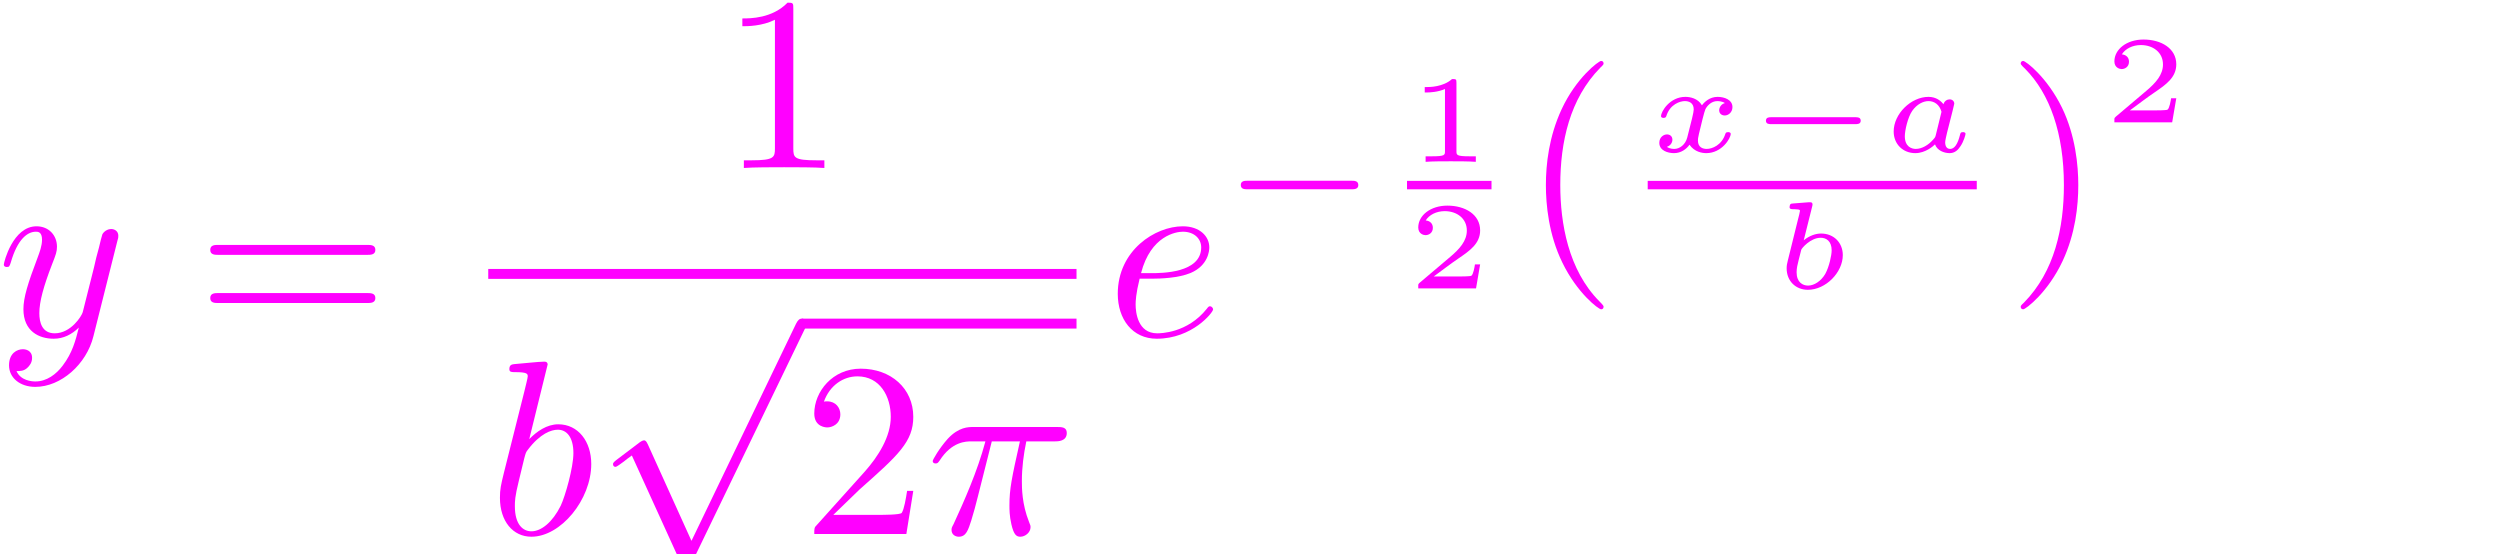 <?xml version="1.0" encoding="UTF-8"?>
<svg xmlns="http://www.w3.org/2000/svg" xmlns:xlink="http://www.w3.org/1999/xlink" style="width:100% height:1px overflow: visible" preserveAspectRatio="xMidYMin slice" viewBox="0 0 361 80" version="1.1"><!--latexit:AAAFPHjabVNbbBtFFL2z46Zp3DRO0keapM2WOCEF0jqG4pTSklcToMQtteM4sZ0w
Xo/tbda7y+64xLEsjXhUQkUIVRVCQIG4P6Q8QgGhKuIDCSEEFRIkER/8IIEQQgip
QuIPCcYPQkHd1Wru3Dv33nPPnI2bmmozj2cdSdixqeaJ+bD7LLVs1dDDbiN+hirM
nnITS0mrwh10M8NsAnTujWXXvs21+27rdHd1396z/447+/oPHx0ce9B/cjIcnVUS
ac2w2YRbz2ra2pY659ad8qQ/cGCO5uxpsVbrhtyKRmx7qX5bg6uxqXn7Di5xzB18
E6/hm3kt38Lrlna17G5ta9+zt4M7+Va+jTfwRt7K2/gevpfL4TixqabqdEIxNMMK
ZowEnWAq02jYtCjJxDUay5CUriZVhTAxUjBBGJ11NcSJMpeyjKyeGC4lTttG1lJo
kM6zzoGBdTP6bGZ17a5e54GDngl/4PTYUNQfKB8MmESho32yR+4DF+L1q9677zk0
XRlDJxkarpjUnqwmFO/1/WOG/YGT5bldsOq878j9U4IIm1mqnuKuU6LQsQcEMH9g
PMuIwB0oRy4fG/CJvMpmbcg5PHJ8dGMvQA0yYcWzjNq8ie/mzbOu1WjCULIZqrMy
kkifx2SxPLGYqmi0UBfN2lTMMEdSNCLMEmY7li+zV5C7hCchJw1LfDqTy96bM/Ik
Y9u5TFyczBCWtv8fKzlvFYtkWbI/lld1UyDVlUqjZFaTmSGznEnlhGoJXrScMIhi
qQKrrKSJRRQmlFhXEtBDJ8YXH+bbFx/hO3hLyB8YFQDXTz162hkIToTEPqAuUEFM
clQjKVvs/WKwzoEeKD8uF9/Jd4XGDZ0ohmB6arpaoRjxVS3hjc0IQkdUpaQTYuWK
MZ9wPkZmXU038ZyoUF+M+27p7xwYqrRcpc5kqiR5pgogg5/M/XBtuHuZt4uS6hnR
c0TosDjnq1olrWUOeoSwxAu8vnTT5vFR3lG507GcfFSOJgUf+b5CPh61H7dY3hs1
1UKBzuR7NyLeQlSjSdZTccz3EnG4IEctNZVm+2e8BdE8e3bW1bwhsn+nvZyN+cry
O0FzNDFY/d2/yS0ELcNgHEEtNEIrdEIveMEHESCQBhPy8CQ8B8/DC3ABLsKL8BK8
DK/Ca/AmXIG34V14D96HD+EjuAYr8DF8Btfha/gWvoff4HfkQA2oBXWgLuRFh9ER
dBQNoXEUQjOIIBVZiKEcego9g86h8+gSWkRX0FW0gj5HX6Dr6CupKC1Jb0nvSMvS
VekDaUX6VPpSWpO+k36UfpJ+ln6Rbkh/SH9Kf+Ea7MQtuA3L+BDux+M4hCNYwRrW
sY0XcAE/jc/jC/gifgVfwq/jRfwrvuGocdQ52h0dDnflLiVUWcW0/3kc3X8DBASz
SA==
-->
<defs>
<g>
<symbol overflow="visible" id="glyph0-0">
<path style="stroke:none;" d=""/>
</symbol>
<symbol overflow="visible" id="glyph0-1">
<path style="stroke:none;" d="M 17.422 -13.656 C 17.578 -14.172 17.578 -14.234 17.578 -14.484 C 17.578 -15.125 17.062 -15.453 16.531 -15.453 C 16.172 -15.453 15.594 -15.234 15.281 -14.703 C 15.203 -14.516 14.922 -13.406 14.781 -12.766 C 14.516 -11.828 14.266 -10.859 14.062 -9.891 L 12.438 -3.438 C 12.297 -2.906 10.75 -0.391 8.391 -0.391 C 6.562 -0.391 6.172 -1.969 6.172 -3.297 C 6.172 -4.953 6.781 -7.172 8 -10.328 C 8.578 -11.797 8.719 -12.188 8.719 -12.906 C 8.719 -14.516 7.562 -15.844 5.766 -15.844 C 2.359 -15.844 1.047 -10.656 1.047 -10.328 C 1.047 -9.969 1.406 -9.969 1.469 -9.969 C 1.828 -9.969 1.859 -10.047 2.047 -10.609 C 3.016 -13.984 4.453 -15.062 5.672 -15.062 C 5.953 -15.062 6.562 -15.062 6.562 -13.906 C 6.562 -13.016 6.203 -12.078 5.953 -11.406 C 4.516 -7.609 3.875 -5.562 3.875 -3.875 C 3.875 -0.688 6.125 0.391 8.25 0.391 C 9.641 0.391 10.859 -0.219 11.875 -1.219 C 11.406 0.641 10.969 2.406 9.531 4.297 C 8.609 5.516 7.25 6.562 5.594 6.562 C 5.094 6.562 3.484 6.453 2.875 5.062 C 3.438 5.062 3.906 5.062 4.406 4.625 C 4.766 4.297 5.125 3.844 5.125 3.156 C 5.125 2.047 4.156 1.906 3.797 1.906 C 2.969 1.906 1.797 2.469 1.797 4.234 C 1.797 6.031 3.375 7.344 5.594 7.344 C 9.281 7.344 12.984 4.094 13.984 0.031 Z M 17.422 -13.656 "/>
</symbol>
<symbol overflow="visible" id="glyph0-2">
<path style="stroke:none;" d="M 8.578 -24.484 C 8.578 -24.531 8.578 -24.891 8.109 -24.891 C 7.281 -24.891 4.656 -24.594 3.734 -24.531 C 3.438 -24.484 3.047 -24.453 3.047 -23.812 C 3.047 -23.375 3.375 -23.375 3.906 -23.375 C 5.625 -23.375 5.703 -23.125 5.703 -22.766 C 5.703 -22.516 5.375 -21.297 5.203 -20.547 L 2.266 -8.859 C 1.828 -7.062 1.688 -6.484 1.688 -5.234 C 1.688 -1.828 3.578 0.391 6.234 0.391 C 10.469 0.391 14.875 -4.953 14.875 -10.109 C 14.875 -13.375 12.984 -15.844 10.109 -15.844 C 8.469 -15.844 7 -14.812 5.922 -13.703 Z M 5.203 -10.938 C 5.422 -11.719 5.422 -11.797 5.734 -12.188 C 7.5 -14.516 9.109 -15.062 10.047 -15.062 C 11.328 -15.062 12.297 -13.984 12.297 -11.688 C 12.297 -9.578 11.109 -5.453 10.469 -4.094 C 9.281 -1.688 7.641 -0.391 6.234 -0.391 C 5.016 -0.391 3.844 -1.359 3.844 -4.016 C 3.844 -4.703 3.844 -5.375 4.406 -7.641 Z M 5.203 -10.938 "/>
</symbol>
<symbol overflow="visible" id="glyph0-3">
<path style="stroke:none;" d="M 9.5 -13.375 L 13.562 -13.375 C 12.375 -8.062 12.047 -6.531 12.047 -4.125 C 12.047 -3.578 12.047 -2.625 12.328 -1.406 C 12.688 0.172 13.094 0.391 13.625 0.391 C 14.344 0.391 15.094 -0.25 15.094 -0.969 C 15.094 -1.188 15.094 -1.25 14.875 -1.75 C 13.844 -4.344 13.844 -6.672 13.844 -7.672 C 13.844 -9.578 14.094 -11.516 14.484 -13.375 L 18.578 -13.375 C 19.047 -13.375 20.328 -13.375 20.328 -14.594 C 20.328 -15.453 19.578 -15.453 18.891 -15.453 L 6.891 -15.453 C 6.094 -15.453 4.734 -15.453 3.156 -13.766 C 1.906 -12.375 0.969 -10.719 0.969 -10.547 C 0.969 -10.5 0.969 -10.188 1.406 -10.188 C 1.688 -10.188 1.75 -10.328 1.969 -10.609 C 3.734 -13.375 5.812 -13.375 6.531 -13.375 L 8.578 -13.375 C 7.422 -9.031 5.484 -4.703 3.984 -1.438 C 3.688 -0.891 3.688 -0.828 3.688 -0.578 C 3.688 0.109 4.266 0.391 4.734 0.391 C 5.812 0.391 6.094 -0.609 6.531 -1.938 C 7.031 -3.578 7.031 -3.656 7.5 -5.453 Z M 9.5 -13.375 "/>
</symbol>
<symbol overflow="visible" id="glyph0-4">
<path style="stroke:none;" d="M 6.703 -8.281 C 7.75 -8.281 10.406 -8.359 12.188 -9.109 C 14.703 -10.188 14.875 -12.297 14.875 -12.797 C 14.875 -14.375 13.516 -15.844 11.047 -15.844 C 7.062 -15.844 1.656 -12.375 1.656 -6.094 C 1.656 -2.438 3.766 0.391 7.281 0.391 C 12.406 0.391 15.422 -3.406 15.422 -3.844 C 15.422 -4.047 15.203 -4.297 14.984 -4.297 C 14.812 -4.297 14.734 -4.234 14.516 -3.938 C 11.688 -0.391 7.781 -0.391 7.344 -0.391 C 4.547 -0.391 4.234 -3.406 4.234 -4.547 C 4.234 -4.984 4.266 -6.094 4.812 -8.281 Z M 5.016 -9.078 C 6.422 -14.516 10.109 -15.062 11.047 -15.062 C 12.734 -15.062 13.703 -14.016 13.703 -12.797 C 13.703 -9.078 7.953 -9.078 6.484 -9.078 Z M 5.016 -9.078 "/>
</symbol>
<symbol overflow="visible" id="glyph1-0">
<path style="stroke:none;" d=""/>
</symbol>
<symbol overflow="visible" id="glyph1-1">
<path style="stroke:none;" d="M 24.641 -11.719 C 25.172 -11.719 25.859 -11.719 25.859 -12.438 C 25.859 -13.156 25.172 -13.156 24.672 -13.156 L 3.188 -13.156 C 2.688 -13.156 2.016 -13.156 2.016 -12.438 C 2.016 -11.719 2.688 -11.719 3.234 -11.719 Z M 24.672 -4.766 C 25.172 -4.766 25.859 -4.766 25.859 -5.484 C 25.859 -6.203 25.172 -6.203 24.641 -6.203 L 3.234 -6.203 C 2.688 -6.203 2.016 -6.203 2.016 -5.484 C 2.016 -4.766 2.688 -4.766 3.188 -4.766 Z M 24.672 -4.766 "/>
</symbol>
<symbol overflow="visible" id="glyph1-2">
<path style="stroke:none;" d="M 10.547 -22.953 C 10.547 -23.812 10.547 -23.875 9.719 -23.875 C 7.5 -21.594 4.344 -21.594 3.188 -21.594 L 3.188 -20.469 C 3.906 -20.469 6.031 -20.469 7.891 -21.406 L 7.891 -2.828 C 7.891 -1.547 7.781 -1.109 4.547 -1.109 L 3.406 -1.109 L 3.406 0 C 4.656 -0.109 7.781 -0.109 9.219 -0.109 C 10.656 -0.109 13.766 -0.109 15.031 0 L 15.031 -1.109 L 13.875 -1.109 C 10.656 -1.109 10.547 -1.5 10.547 -2.828 Z M 10.547 -22.953 "/>
</symbol>
<symbol overflow="visible" id="glyph1-3">
<path style="stroke:none;" d="M 4.547 -2.766 L 8.359 -6.453 C 13.953 -11.406 16.094 -13.344 16.094 -16.922 C 16.094 -21.016 12.875 -23.875 8.5 -23.875 C 4.453 -23.875 1.797 -20.578 1.797 -17.391 C 1.797 -15.391 3.578 -15.391 3.688 -15.391 C 4.297 -15.391 5.562 -15.812 5.562 -17.281 C 5.562 -18.219 4.906 -19.156 3.656 -19.156 C 3.375 -19.156 3.297 -19.156 3.188 -19.109 C 4.016 -21.438 5.953 -22.766 8.031 -22.766 C 11.297 -22.766 12.844 -19.859 12.844 -16.922 C 12.844 -14.062 11.047 -11.219 9.078 -9 L 2.188 -1.328 C 1.797 -0.938 1.797 -0.859 1.797 0 L 15.094 0 L 16.094 -6.234 L 15.203 -6.234 C 15.031 -5.156 14.781 -3.578 14.422 -3.047 C 14.172 -2.766 11.797 -2.766 11.016 -2.766 Z M 4.547 -2.766 "/>
</symbol>
<symbol overflow="visible" id="glyph1-4">
<path style="stroke:none;" d="M 11.875 8.609 C 11.875 8.5 11.875 8.422 11.266 7.812 C 6.781 3.297 5.625 -3.484 5.625 -8.969 C 5.625 -15.203 7 -21.438 11.406 -25.922 C 11.875 -26.359 11.875 -26.422 11.875 -26.531 C 11.875 -26.781 11.719 -26.891 11.516 -26.891 C 11.156 -26.891 7.922 -24.453 5.812 -19.906 C 3.984 -15.953 3.547 -11.984 3.547 -8.969 C 3.547 -6.172 3.938 -1.828 5.922 2.219 C 8.062 6.641 11.156 8.969 11.516 8.969 C 11.719 8.969 11.875 8.859 11.875 8.609 Z M 11.875 8.609 "/>
</symbol>
<symbol overflow="visible" id="glyph1-5">
<path style="stroke:none;" d="M 10.359 -8.969 C 10.359 -11.766 9.969 -16.094 8 -20.156 C 5.844 -24.562 2.766 -26.891 2.406 -26.891 C 2.188 -26.891 2.047 -26.75 2.047 -26.531 C 2.047 -26.422 2.047 -26.359 2.719 -25.719 C 6.234 -22.156 8.281 -16.453 8.281 -8.969 C 8.281 -2.828 6.953 3.484 2.516 8 C 2.047 8.422 2.047 8.5 2.047 8.609 C 2.047 8.828 2.188 8.969 2.406 8.969 C 2.766 8.969 5.984 6.531 8.109 1.969 C 9.938 -1.969 10.359 -5.953 10.359 -8.969 Z M 10.359 -8.969 "/>
</symbol>
<symbol overflow="visible" id="glyph2-0">
<path style="stroke:none;" d=""/>
</symbol>
<symbol overflow="visible" id="glyph2-1">
<path style="stroke:none;" d="M 13.953 30.656 L 7.641 16.703 C 7.391 16.141 7.203 16.141 7.094 16.141 C 7.062 16.141 6.891 16.141 6.484 16.422 L 3.078 19 C 2.625 19.359 2.625 19.469 2.625 19.578 C 2.625 19.766 2.719 19.969 2.969 19.969 C 3.188 19.969 3.797 19.469 4.203 19.188 C 4.406 19 4.953 18.609 5.344 18.328 L 12.406 33.844 C 12.656 34.422 12.844 34.422 13.156 34.422 C 13.703 34.422 13.812 34.203 14.062 33.703 L 30.344 0 C 30.594 -0.5 30.594 -0.641 30.594 -0.719 C 30.594 -1.078 30.297 -1.438 29.875 -1.438 C 29.578 -1.438 29.328 -1.25 29.047 -0.688 Z M 13.953 30.656 "/>
</symbol>
<symbol overflow="visible" id="glyph3-0">
<path style="stroke:none;" d=""/>
</symbol>
<symbol overflow="visible" id="glyph3-1">
<path style="stroke:none;" d="M 18.688 -5.672 C 19.078 -5.672 19.688 -5.672 19.688 -6.281 C 19.688 -6.906 19.109 -6.906 18.688 -6.906 L 3.719 -6.906 C 3.312 -6.906 2.719 -6.906 2.719 -6.297 C 2.719 -5.672 3.297 -5.672 3.719 -5.672 Z M 18.688 -5.672 "/>
</symbol>
<symbol overflow="visible" id="glyph4-0">
<path style="stroke:none;" d=""/>
</symbol>
<symbol overflow="visible" id="glyph4-1">
<path style="stroke:none;" d="M 7.141 -11.406 C 7.141 -11.953 7.078 -11.953 6.5 -11.953 C 5.219 -10.797 3.234 -10.797 2.875 -10.797 L 2.562 -10.797 L 2.562 -10.016 L 2.875 -10.016 C 3.281 -10.016 4.453 -10.062 5.484 -10.516 L 5.484 -1.547 C 5.484 -0.984 5.484 -0.797 3.594 -0.797 L 2.688 -0.797 L 2.688 0 C 3.672 -0.078 5.281 -0.078 6.312 -0.078 C 7.359 -0.078 8.953 -0.078 9.938 0 L 9.938 -0.797 L 9.047 -0.797 C 7.141 -0.797 7.141 -0.984 7.141 -1.547 Z M 7.141 -11.406 "/>
</symbol>
<symbol overflow="visible" id="glyph4-2">
<path style="stroke:none;" d="M 10.562 -3.469 L 9.812 -3.469 C 9.766 -3.125 9.578 -2.016 9.297 -1.828 C 9.141 -1.719 7.641 -1.719 7.375 -1.719 L 3.859 -1.719 C 5.047 -2.594 6.375 -3.609 7.438 -4.328 C 9.062 -5.438 10.562 -6.469 10.562 -8.375 C 10.562 -10.672 8.391 -11.953 5.828 -11.953 C 3.406 -11.953 1.625 -10.547 1.625 -8.797 C 1.625 -7.859 2.422 -7.688 2.672 -7.688 C 3.156 -7.688 3.734 -8.016 3.734 -8.75 C 3.734 -9.406 3.266 -9.766 2.703 -9.812 C 3.203 -10.625 4.25 -11.156 5.453 -11.156 C 7.188 -11.156 8.641 -10.109 8.641 -8.359 C 8.641 -6.859 7.609 -5.703 6.219 -4.531 L 1.844 -0.828 C 1.672 -0.656 1.656 -0.656 1.625 -0.531 L 1.625 0 L 9.969 0 Z M 10.562 -3.469 "/>
</symbol>
<symbol overflow="visible" id="glyph5-0">
<path style="stroke:none;" d=""/>
</symbol>
<symbol overflow="visible" id="glyph5-1">
<path style="stroke:none;" d="M 11.141 -7.031 C 10.312 -6.781 10.312 -5.984 10.312 -5.969 C 10.312 -5.672 10.531 -5.234 11.125 -5.234 C 11.625 -5.234 12.234 -5.672 12.234 -6.453 C 12.234 -7.516 11.047 -7.922 10.094 -7.922 C 8.938 -7.922 8.172 -7.172 7.828 -6.703 C 7.234 -7.734 6.078 -7.922 5.438 -7.922 C 3.188 -7.922 1.922 -5.812 1.922 -5.141 C 1.922 -4.891 2.203 -4.891 2.297 -4.891 C 2.453 -4.891 2.594 -4.922 2.672 -5.109 C 3.203 -6.875 4.688 -7.312 5.359 -7.312 C 5.953 -7.312 6.641 -7.062 6.641 -6.109 C 6.641 -5.672 6.312 -4.438 5.703 -2.047 C 5.438 -1.016 4.609 -0.406 3.844 -0.406 C 3.719 -0.406 3.188 -0.406 2.766 -0.703 C 3.562 -0.984 3.562 -1.672 3.562 -1.734 C 3.562 -2.266 3.172 -2.5 2.781 -2.5 C 2.328 -2.5 1.672 -2.141 1.672 -1.281 C 1.672 -0.172 2.891 0.203 3.797 0.203 C 4.797 0.203 5.594 -0.375 6.031 -1.016 C 6.75 0.047 7.891 0.203 8.453 0.203 C 10.703 0.203 11.984 -1.938 11.984 -2.578 C 11.984 -2.828 11.672 -2.828 11.609 -2.828 C 11.297 -2.828 11.266 -2.719 11.203 -2.562 C 10.688 -0.953 9.312 -0.406 8.516 -0.406 C 7.984 -0.406 7.25 -0.609 7.25 -1.609 C 7.25 -1.828 7.25 -1.953 7.391 -2.562 C 7.688 -3.828 8.172 -5.812 8.328 -6.141 C 8.562 -6.594 9.141 -7.312 10.062 -7.312 C 10.109 -7.312 10.734 -7.312 11.141 -7.031 Z M 11.141 -7.031 "/>
</symbol>
<symbol overflow="visible" id="glyph5-2">
<path style="stroke:none;" d="M 10.375 -5.812 C 10.453 -6.188 10.641 -6.859 10.641 -6.938 C 10.641 -7.25 10.406 -7.562 9.969 -7.562 C 9.656 -7.562 9.219 -7.359 9.078 -6.859 C 8.734 -7.312 8.047 -7.922 6.922 -7.922 C 4.391 -7.922 1.891 -5.469 1.891 -2.922 C 1.891 -1.094 3.234 0.203 5.016 0.203 C 6.5 0.203 7.641 -0.844 7.859 -1.062 C 8.172 -0.172 9.172 0.203 9.969 0.203 C 10.688 0.203 11.172 -0.219 11.547 -0.812 C 12.016 -1.5 12.266 -2.453 12.266 -2.578 C 12.266 -2.828 11.969 -2.828 11.891 -2.828 C 11.562 -2.828 11.547 -2.719 11.469 -2.438 C 11.141 -1.109 10.672 -0.406 10.047 -0.406 C 9.547 -0.406 9.328 -0.812 9.328 -1.359 C 9.328 -1.625 9.5 -2.312 9.609 -2.797 Z M 7.969 -2.391 C 7.891 -2.109 7.891 -2.078 7.562 -1.719 C 6.906 -0.969 5.969 -0.406 5.078 -0.406 C 4.453 -0.406 3.5 -0.75 3.5 -2.234 C 3.5 -3.062 3.922 -4.953 4.562 -5.891 C 5.25 -6.875 6.172 -7.312 6.922 -7.312 C 7.734 -7.312 8.5 -6.828 8.797 -5.766 Z M 7.969 -2.391 "/>
</symbol>
<symbol overflow="visible" id="glyph5-3">
<path style="stroke:none;" d="M 5.656 -11.766 C 5.719 -12.016 5.719 -12.047 5.719 -12.141 C 5.719 -12.453 5.453 -12.453 5.172 -12.438 L 2.953 -12.266 C 2.656 -12.25 2.625 -12.234 2.531 -12.156 C 2.453 -12.078 2.406 -11.859 2.406 -11.75 C 2.406 -11.438 2.688 -11.438 2.938 -11.438 C 2.953 -11.438 3.281 -11.438 3.547 -11.406 C 3.891 -11.375 3.906 -11.312 3.906 -11.172 C 3.906 -11.062 3.734 -10.375 3.625 -9.969 L 2.141 -3.969 C 2.047 -3.594 1.984 -3.297 1.984 -2.906 C 1.984 -1.047 3.312 0.203 5.047 0.203 C 7.641 0.203 10.094 -2.312 10.094 -4.812 C 10.094 -6.578 8.812 -7.922 6.953 -7.922 C 6.203 -7.922 5.328 -7.641 4.453 -6.953 Z M 5.078 -0.406 C 4.312 -0.406 3.422 -0.875 3.422 -2.328 C 3.422 -2.906 3.562 -3.484 3.719 -4.094 C 3.766 -4.312 4.078 -5.469 4.094 -5.578 C 4.141 -5.766 5.406 -7.312 6.906 -7.312 C 7.672 -7.312 8.484 -6.859 8.484 -5.484 C 8.484 -4.828 8.141 -3.141 7.562 -2.094 C 6.953 -1.047 5.953 -0.406 5.078 -0.406 Z M 5.078 -0.406 "/>
</symbol>
<symbol overflow="visible" id="glyph6-0">
<path style="stroke:none;" d=""/>
</symbol>
<symbol overflow="visible" id="glyph6-1">
<path style="stroke:none;" d="M 15.781 -3.984 C 16.078 -3.984 16.562 -3.984 16.562 -4.484 C 16.562 -4.984 16.078 -4.984 15.781 -4.984 L 3.641 -4.984 C 3.359 -4.984 2.875 -4.984 2.875 -4.484 C 2.875 -3.984 3.359 -3.984 3.641 -3.984 Z M 15.781 -3.984 "/>
</symbol>
</g>
<clipPath id="clip1">
  <path d="M 107 0.18 L 120 0.18 L 120 25 L 107 25 Z M 107 0.18 "/>
</clipPath>
</defs>
<g id="surface1">
<g style="fill:rgb(100%,0%,100%);fill-opacity:1;">
  <use xlink:href="#glyph0-1" x="-0.493" y="48.521"/>
</g>
<g style="fill:rgb(100%,0%,100%);fill-opacity:1;">
  <use xlink:href="#glyph1-1" x="28.343" y="48.521"/>
</g>
<g clip-path="url(#clip1)" clip-rule="nonzero">
<g style="fill:rgb(100%,0%,100%);fill-opacity:1;">
  <use xlink:href="#glyph1-2" x="104.008" y="24.257"/>
</g>
</g>
<path style="fill:none;stroke-width:0.398;stroke-linecap:butt;stroke-linejoin:miter;stroke:rgb(100%,0%,100%);stroke-opacity:1;stroke-miterlimit:10;" d="M 0 -0 L 23.596 -0 " transform="matrix(3.6,0,0,-3.6,70.503,39.553)"/>
<g style="fill:rgb(100%,0%,100%);fill-opacity:1;">
  <use xlink:href="#glyph0-2" x="70.503" y="77.112"/>
</g>
<g style="fill:rgb(100%,0%,100%);fill-opacity:1;">
  <use xlink:href="#glyph2-1" x="85.896" y="47.445"/>
</g>
<path style="fill:none;stroke-width:0.398;stroke-linecap:butt;stroke-linejoin:miter;stroke:rgb(100%,0%,100%);stroke-opacity:1;stroke-miterlimit:10;" d="M 0 0 L 11.018 0 " transform="matrix(3.6,0,0,-3.6,115.784,46.728)"/>
<g style="fill:rgb(100%,0%,100%);fill-opacity:1;">
  <use xlink:href="#glyph1-3" x="115.784" y="77.112"/>
</g>
<g style="fill:rgb(100%,0%,100%);fill-opacity:1;">
  <use xlink:href="#glyph0-3" x="133.715" y="77.112"/>
</g>
<g style="fill:rgb(100%,0%,100%);fill-opacity:1;">
  <use xlink:href="#glyph0-4" x="159.75" y="48.521"/>
</g>
<g style="fill:rgb(100%,0%,100%);fill-opacity:1;">
  <use xlink:href="#glyph3-1" x="176.451" y="33.005"/>
</g>
<g style="fill:rgb(100%,0%,100%);fill-opacity:1;">
  <use xlink:href="#glyph4-1" x="203.17" y="23.368"/>
</g>
<path style="fill:none;stroke-width:0.339;stroke-linecap:butt;stroke-linejoin:miter;stroke:rgb(100%,0%,100%);stroke-opacity:1;stroke-miterlimit:10;" d="M 0.001 0 L 3.39 0 " transform="matrix(3.6,0,0,-3.6,203.17,26.727)"/>
<g style="fill:rgb(100%,0%,100%);fill-opacity:1;">
  <use xlink:href="#glyph4-2" x="203.17" y="41.645"/>
</g>
<g style="fill:rgb(100%,0%,100%);fill-opacity:1;">
  <use xlink:href="#glyph1-4" x="219.68" y="35.694"/>
</g>
<g style="fill:rgb(100%,0%,100%);fill-opacity:1;">
  <use xlink:href="#glyph5-1" x="237.932" y="21.91"/>
</g>
<g style="fill:rgb(100%,0%,100%);fill-opacity:1;">
  <use xlink:href="#glyph6-1" x="252.126" y="21.91"/>
</g>
<g style="fill:rgb(100%,0%,100%);fill-opacity:1;">
  <use xlink:href="#glyph5-2" x="271.556" y="21.91"/>
</g>
<path style="fill:none;stroke-width:0.339;stroke-linecap:butt;stroke-linejoin:miter;stroke:rgb(100%,0%,100%);stroke-opacity:1;stroke-miterlimit:10;" d="M -0.001 0 L 13.198 0 " transform="matrix(3.6,0,0,-3.6,237.932,26.727)"/>
<g style="fill:rgb(100%,0%,100%);fill-opacity:1;">
  <use xlink:href="#glyph5-3" x="256.007" y="41.645"/>
</g>
<g style="fill:rgb(100%,0%,100%);fill-opacity:1;">
  <use xlink:href="#glyph1-5" x="289.746" y="35.694"/>
</g>
<g style="fill:rgb(100%,0%,100%);fill-opacity:1;">
  <use xlink:href="#glyph4-2" x="303.693" y="17.662"/>
</g>
</g>
</svg>
